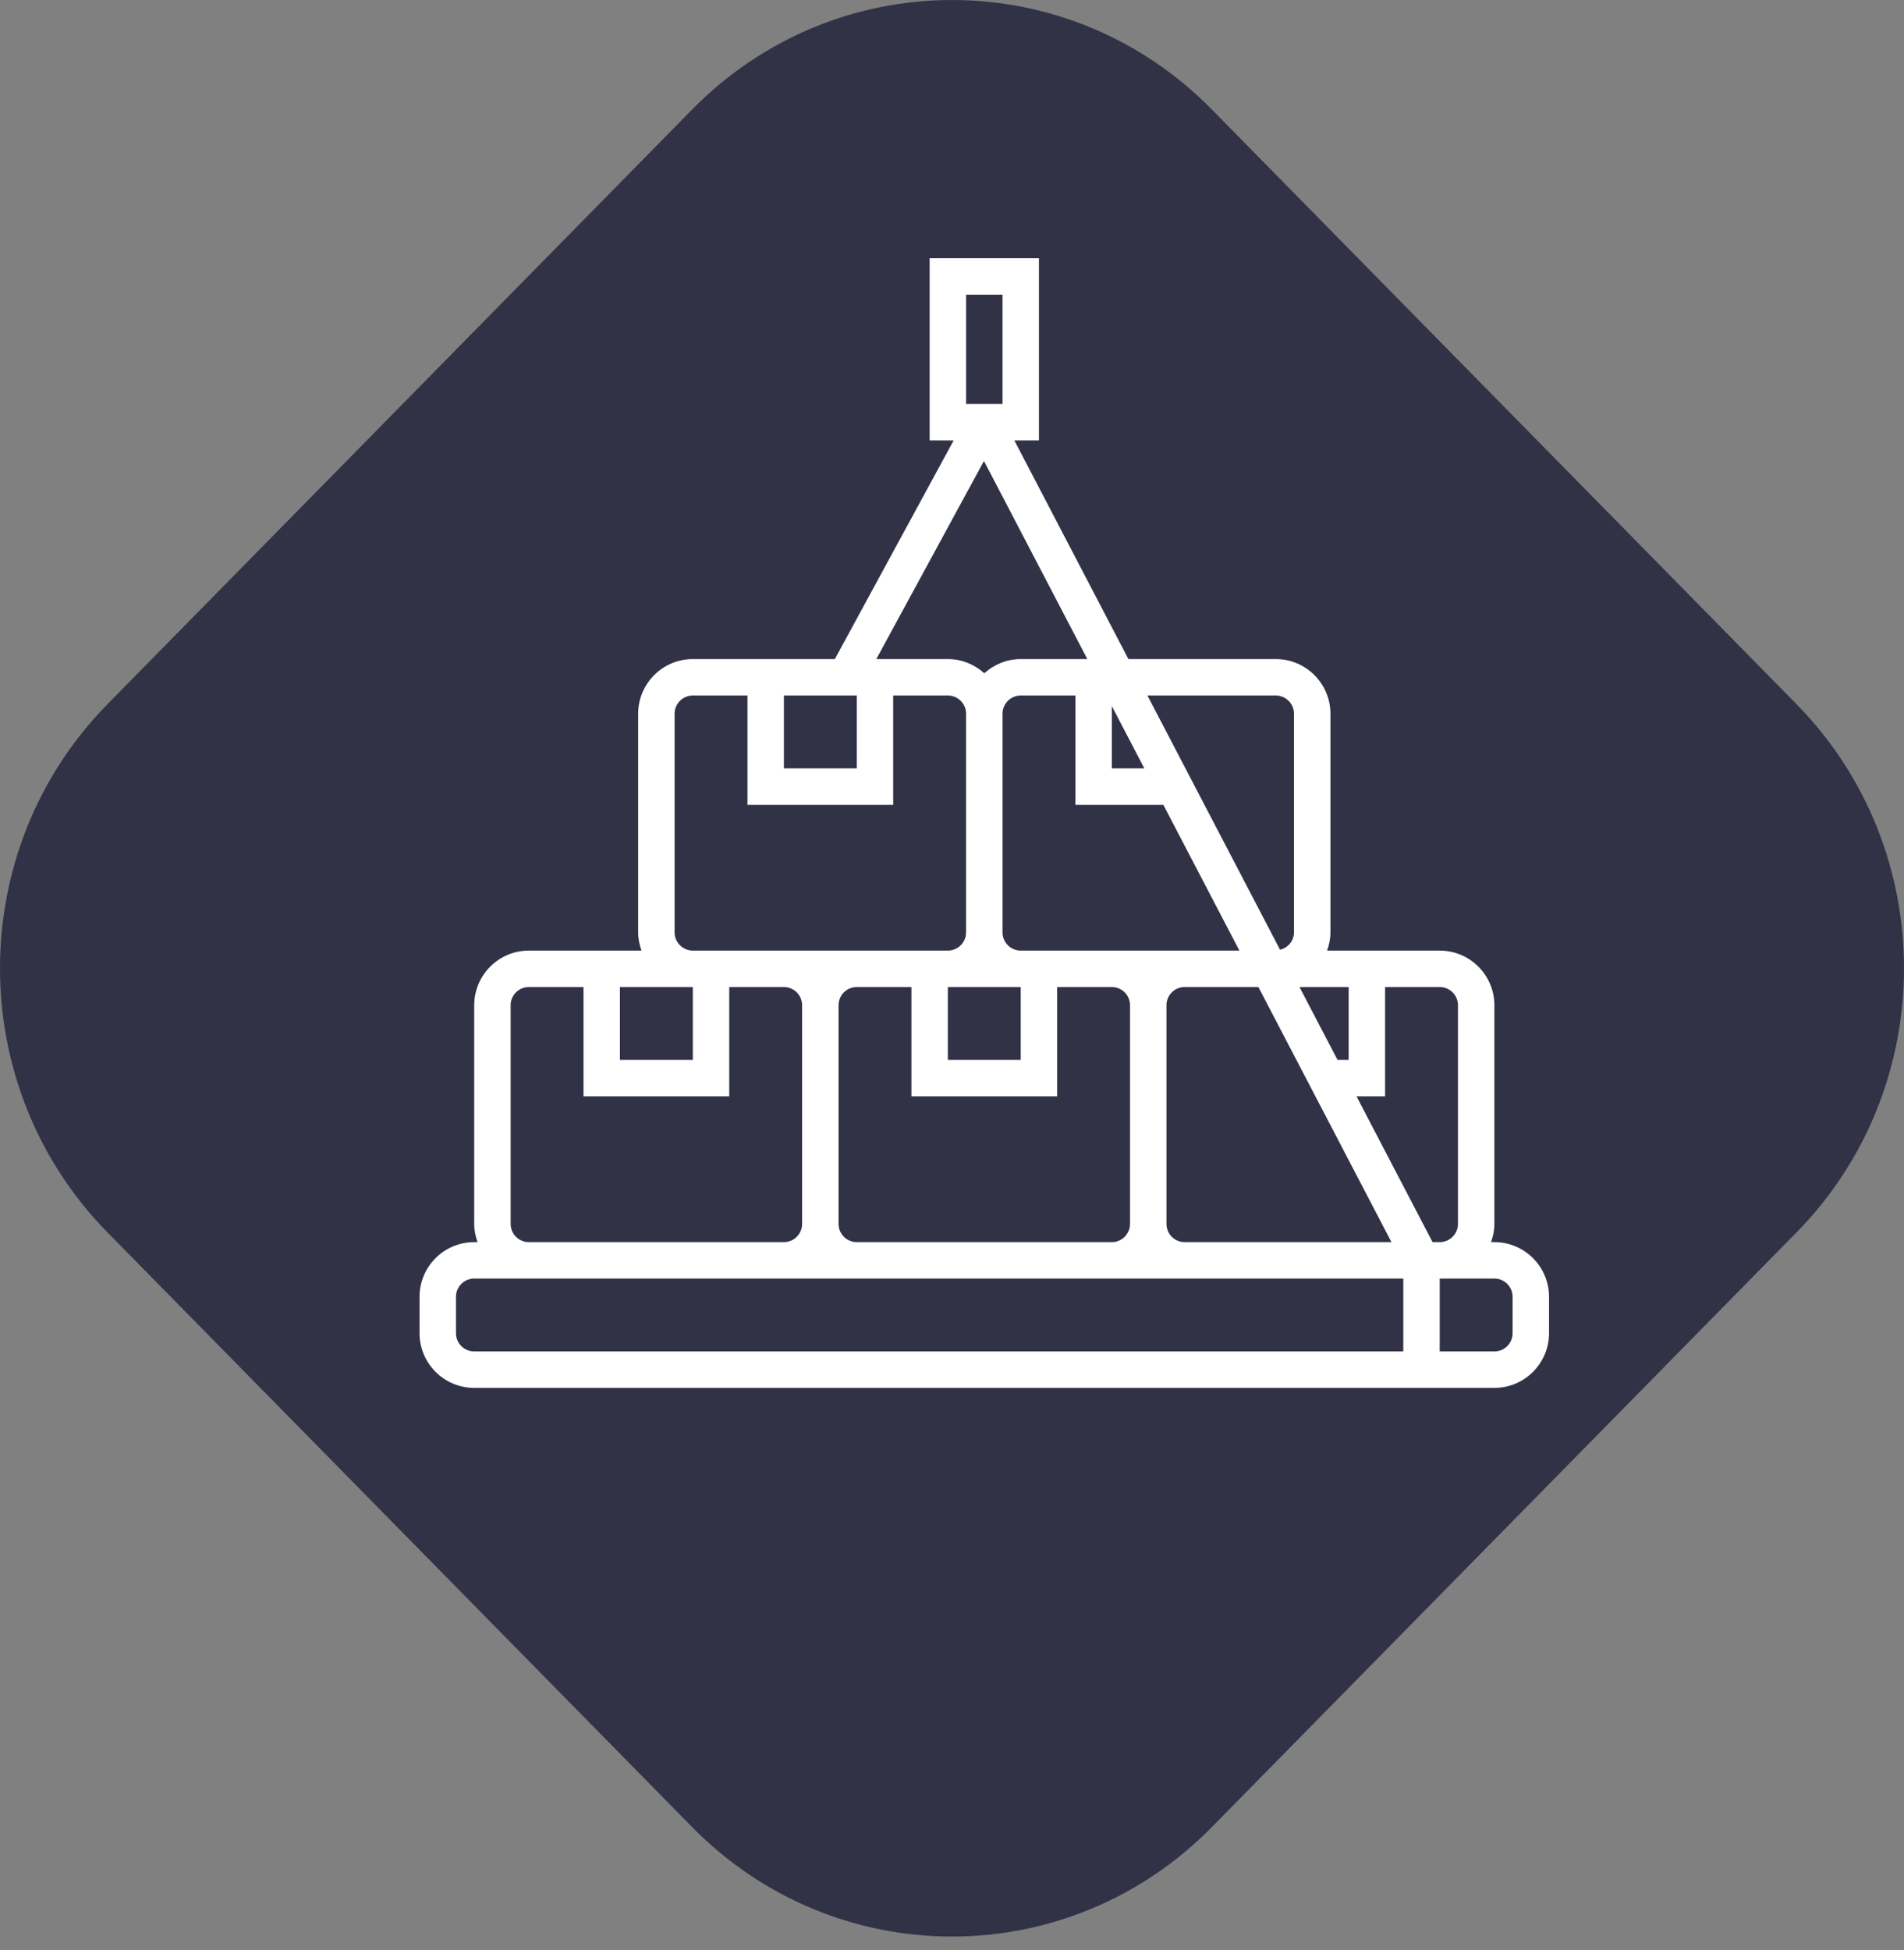 <svg width="83" height="85" viewBox="0 0 83 85" fill="none" xmlns="http://www.w3.org/2000/svg">
<rect x="0" y="0" width="83" height="85" fill="#808080" stroke="none"/>
<path d="M4.691 53.721C-1.564 47.36 -1.564 37.047 4.691 30.686L30.174 4.771C36.429 -1.59 46.571 -1.59 52.826 4.771L78.309 30.686C84.564 37.047 84.564 47.36 78.309 53.721L52.826 79.636C46.571 85.997 36.429 85.997 30.174 79.636L4.691 53.721Z" fill="#313246"/>
<path d="M65.144 54.139H64.998C65.087 53.889 65.144 53.624 65.144 53.344V43.815C65.144 42.501 64.075 41.432 62.761 41.432H57.85C57.939 41.183 57.997 40.917 57.997 40.638V31.108C57.997 29.795 56.928 28.726 55.614 28.726H49.19L44.218 19.196H45.29V11.254H40.525V19.196H41.572L36.393 28.726H30.201C28.888 28.726 27.819 29.795 27.819 31.108V40.638C27.819 40.917 27.876 41.183 27.965 41.432H23.054C21.74 41.432 20.672 42.501 20.672 43.815V53.344C20.672 53.624 20.729 53.889 20.818 54.139H20.672C19.358 54.139 18.289 55.207 18.289 56.521V58.109C18.289 59.423 19.358 60.492 20.672 60.492H65.144C66.457 60.492 67.526 59.423 67.526 58.109V56.521C67.526 55.207 66.457 54.139 65.144 54.139ZM63.556 43.815V53.344C63.556 53.783 63.2 54.139 62.761 54.139H62.449L59.134 47.785H60.379V43.02H62.761C63.2 43.02 63.556 43.376 63.556 43.815ZM36.554 53.344V43.815C36.554 43.376 36.91 43.02 37.349 43.02H39.731V47.785H46.084V43.02H48.467C48.905 43.02 49.261 43.376 49.261 43.815V53.344C49.261 53.783 48.905 54.139 48.467 54.139H37.349C36.91 54.139 36.554 53.783 36.554 53.344ZM48.467 30.774L49.884 33.491H48.467V30.774ZM50.713 35.079L54.028 41.432H51.643H48.467H44.496C44.058 41.432 43.702 41.076 43.702 40.638V31.108C43.702 30.671 44.058 30.314 44.496 30.314H46.879V35.079H50.713ZM58.306 46.197L56.648 43.02H58.791V46.197H58.306ZM44.496 43.02V46.197H41.319V43.02H44.496ZM50.849 53.344V43.815C50.849 43.376 51.205 43.02 51.643 43.02H54.856L60.657 54.139H51.643C51.205 54.139 50.849 53.783 50.849 53.344ZM55.614 30.314C56.053 30.314 56.408 30.671 56.408 31.108V40.638C56.408 41.01 56.146 41.309 55.8 41.395L50.019 30.314H55.614ZM42.114 12.843H43.702V17.608H42.114V12.843ZM42.893 20.092L47.399 28.726H44.496C43.884 28.726 43.33 28.965 42.908 29.345C42.485 28.964 41.932 28.726 41.319 28.726H38.201L42.893 20.092ZM34.172 30.314H37.349V33.491H34.172V30.314ZM29.407 40.638V31.108C29.407 30.671 29.763 30.314 30.201 30.314H32.584V35.079H38.937V30.314H41.319C41.758 30.314 42.114 30.671 42.114 31.108V40.638C42.114 41.076 41.758 41.432 41.319 41.432H37.349H34.172H30.201C29.763 41.432 29.407 41.076 29.407 40.638ZM27.025 43.02H30.201V46.197H27.025V43.02ZM22.26 53.344V43.815C22.26 43.376 22.616 43.02 23.054 43.02H25.436V47.785H31.79V43.02H34.172C34.61 43.02 34.966 43.376 34.966 43.815V53.344C34.966 53.783 34.61 54.139 34.172 54.139H23.054C22.616 54.139 22.26 53.783 22.26 53.344ZM19.877 58.109V56.521C19.877 56.083 20.233 55.727 20.672 55.727H23.054H34.172H37.349H48.467H51.643H61.173V58.903H20.672C20.233 58.903 19.877 58.548 19.877 58.109ZM65.938 58.109C65.938 58.548 65.582 58.903 65.144 58.903H62.761V55.727H65.144C65.582 55.727 65.938 56.083 65.938 56.521V58.109Z" fill="white"/>
</svg>
